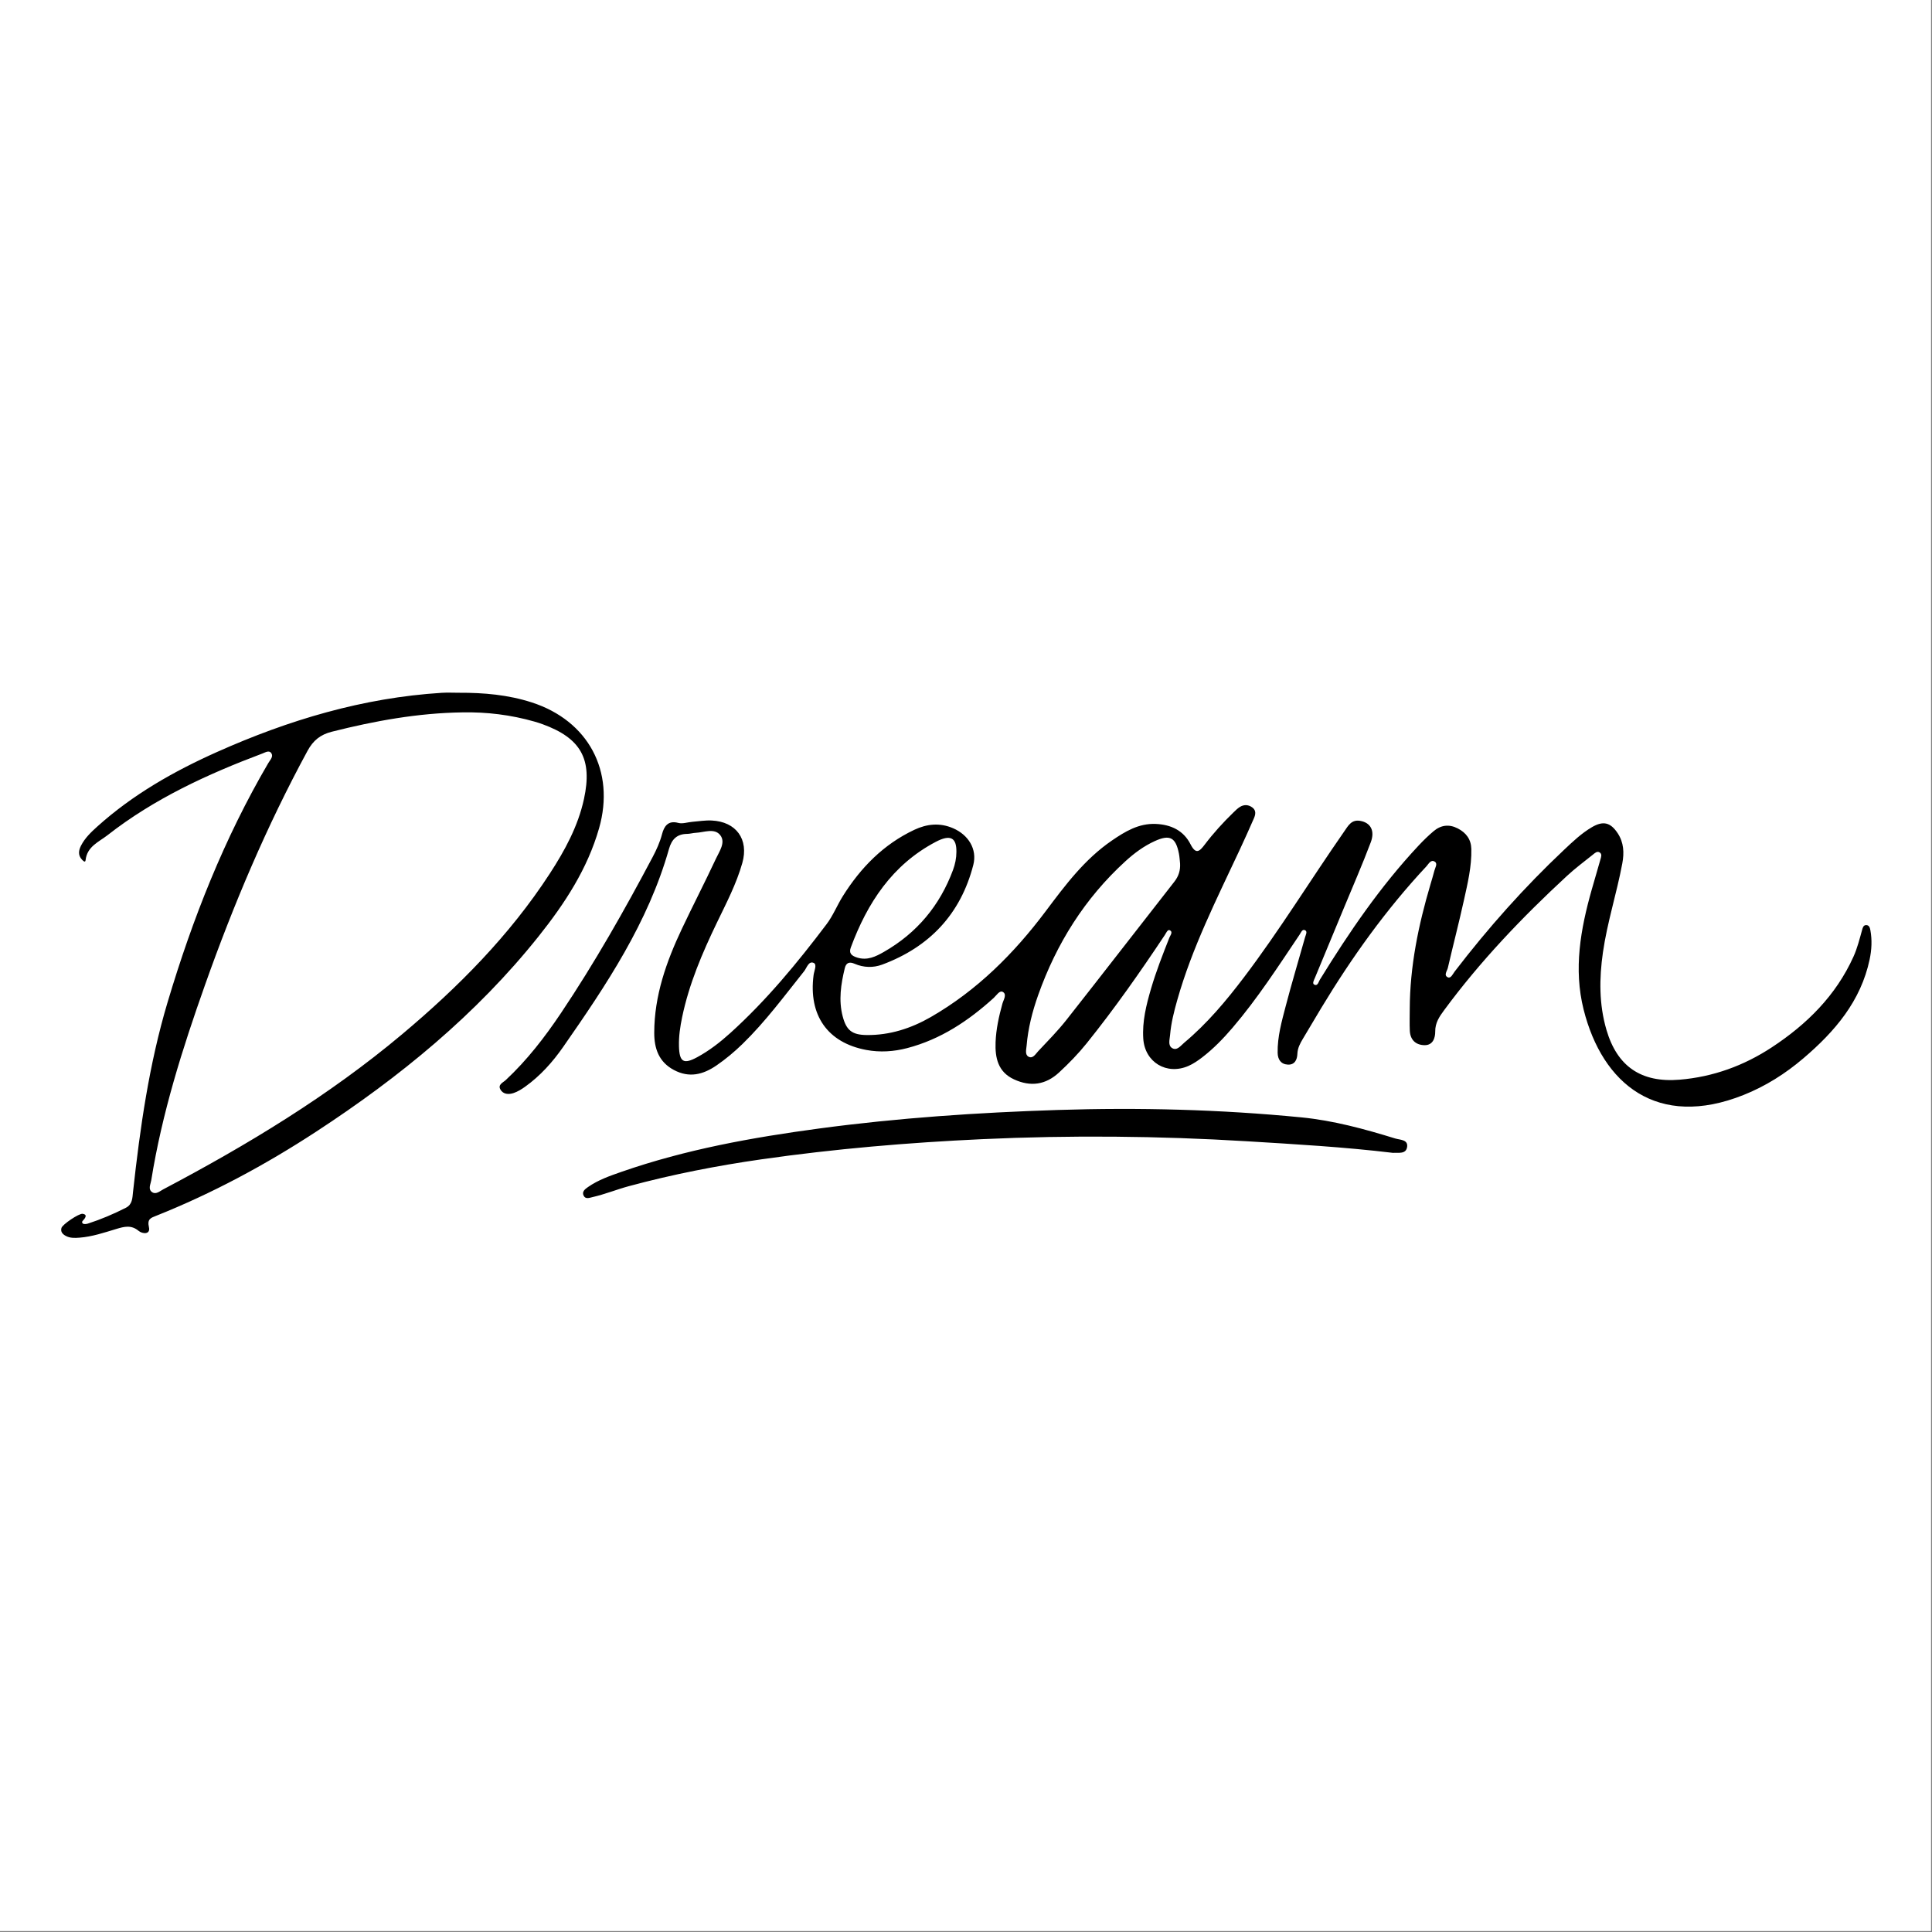 <?xml version="1.0" encoding="UTF-8"?>
<svg width="1587" height="1587" version="1.0" viewBox="0 0 1190.2 1190.2" xmlns="http://www.w3.org/2000/svg" zoomAndPan="magnify">
 <rect x="0" y="0" width="1190.2" height="1190.2" fill="#808080" stroke="none"/>
 <defs>
  <clipPath id="a">
   <path d="m0 0h1189.5v1189.5h-1189.5z"/>
  </clipPath>
  <clipPath id="b">
   <path d="m37.047 426.53h1116v336.47h-1116z"/>
  </clipPath>
 </defs>
 <g clip-path="url(#a)" fill="#fff">
  <path d="m0 0h1189.5v1189.5h-1189.5z"/>
  <path d="m0 0h1189.5v1189.5h-1189.5z"/>
 </g>
 <g clip-path="url(#b)">
  <path d="m868.47 621.63c0.086-26.301 5.336-51.75 12.77-76.84 0.82-2.777 1.668-5.547 2.387-8.352 0.477-1.867 2.168-4.348 0.312-5.578-2.477-1.637-3.84 1.383-5.207 2.844-24.91 26.648-45.992 56.145-64.816 87.312-3.797 6.293-7.512 12.641-11.293 18.941-1.727 2.879-3.238 5.711-3.379 9.27-0.141 3.551-1.59 6.856-5.91 6.617-4.273-0.238-6.176-3.203-6.246-7.285-0.18-9.934 2.535-19.418 5-28.871 3.711-14.219 7.973-28.289 11.938-42.441 0.387-1.395 1.602-3.441-0.113-4.223-1.723-0.781-2.441 1.48-3.254 2.688-13.184 19.586-25.98 39.453-41.375 57.453-5.664 6.621-11.707 12.859-18.621 18.176-2.629 2.019-5.445 3.969-8.465 5.297-13.414 5.894-26.918-2.188-27.887-16.734-0.703-10.602 1.836-20.793 4.789-30.867 3.141-10.699 7.215-21.066 11.305-31.43 0.57-1.441 2.398-3.516 0.219-4.551-1.324-0.625-2.25 1.766-3.078 3.012-15.18 22.824-30.902 45.258-48.094 66.637-5.18 6.445-10.93 12.34-16.98 17.949-8.285 7.684-17.598 8.996-27.793 4.285-9.926-4.582-11.727-13.344-11.355-22.93 0.312-8.035 2.047-15.875 4.184-23.637 0.66-2.402 2.906-5.672 0.387-7.238-2.09-1.301-4.004 2.07-5.738 3.644-15.547 14.098-32.629 25.496-53.242 30.895-8.336 2.184-16.777 2.719-25.188 1.156-23.961-4.457-35.766-21.438-32.512-46.195 0.336-2.559 2.301-6.473 0.02-7.453-3.117-1.336-4.211 3.07-5.859 5.133-12.23 15.312-23.871 31.121-37.988 44.844-4.973 4.832-10.238 9.238-15.953 13.172-8.324 5.723-16.871 7.863-26.32 2.812-9.242-4.934-12.09-13.207-12.074-22.918 0.039-22.824 7.445-43.746 17.027-64.023 6.852-14.496 14.234-28.746 21.012-43.273 2.094-4.484 6.074-9.953 2.66-14.383-3.562-4.625-9.934-1.738-15.113-1.492-1.773 0.086-3.531 0.637-5.305 0.66-6.289 0.074-9.508 3.309-11.199 9.281-12.84 45.375-38.648 83.895-65.184 121.97-6.504 9.328-14.109 17.84-23.473 24.527-2.148 1.539-4.496 2.988-6.973 3.836-3.082 1.059-6.59 0.918-8.285-2.285-1.555-2.926 1.719-4.144 3.391-5.707 13.113-12.25 24.008-26.352 33.949-41.172 20.742-30.93 39.098-63.285 56.508-96.176 2.379-4.496 4.473-9.105 5.805-14.156 1.188-4.508 3.523-8.652 9.996-6.883 2.602 0.711 5.695-0.426 8.57-0.664 3.988-0.324 8-1 11.969-0.82 15.129 0.703 23.031 11.574 18.918 26.137-3.648 12.926-9.887 24.801-15.684 36.84-9.008 18.699-17.145 37.727-21.398 58.176-1.227 5.898-2.113 11.832-1.953 17.891 0.258 9.754 2.816 11.336 11.234 6.773 7.496-4.062 14.18-9.27 20.469-14.957 22.242-20.125 41.23-43.156 59.242-67 3.996-5.285 6.492-11.668 10.039-17.32 10.984-17.516 25.02-31.848 43.973-40.793 7.789-3.676 15.777-4.508 23.938-0.973 9.359 4.055 14.938 12.84 12.426 22.605-7.785 30.25-26.977 50.574-56.145 61.402-5.492 2.043-11.465 1.883-17.023-0.539-3.227-1.406-5.203-0.594-6.004 2.738-2.367 9.816-3.914 19.703-1.281 29.715 2.262 8.617 5.812 11.367 14.754 11.473 14.223 0.164 27.391-4.109 39.48-11.059 28.457-16.367 51.277-39.156 70.801-65.188 12.062-16.082 23.984-32.074 40.832-43.594 8.176-5.59 16.512-10.641 26.988-10.207 9.398 0.387 17.125 4.055 21.414 12.508 3.297 6.496 5.535 4.473 8.711 0.277 5.387-7.117 11.387-13.711 17.793-19.922 1.27-1.234 2.559-2.523 4.062-3.422 2.516-1.5 5.184-1.32 7.539 0.434 2.457 1.832 1.965 4.352 0.949 6.676-2.852 6.527-5.777 13.031-8.793 19.484-14.129 30.266-29.27 60.109-38.418 92.445-2.008 7.082-3.824 14.211-4.434 21.559-0.23 2.773-1.457 6.465 1.324 8.086 2.988 1.738 5.25-1.559 7.344-3.309 14.109-11.797 25.836-25.793 36.895-40.379 21.953-28.965 40.941-59.973 61.691-89.77 2.402-3.449 4.426-7.484 9.793-6.578 6.383 1.074 9.316 5.977 6.582 13.234-5.102 13.539-10.902 26.812-16.441 40.188-5.961 14.402-11.969 28.789-17.91 43.203-0.566 1.379-1.859 3.555-0.488 4.258 2.172 1.121 2.637-1.625 3.445-2.938 18.02-29.27 37.32-57.586 60.906-82.75 2.887-3.078 5.93-6.047 9.145-8.773 4.496-3.82 9.531-4.523 14.922-1.758 5.199 2.668 8.238 6.766 8.379 12.676 0.254 10.801-2.281 21.238-4.582 31.656-3.07 13.914-6.668 27.711-9.887 41.594-0.441 1.902-2.727 4.613 0.031 5.824 1.855 0.816 3.059-2.125 4.223-3.637 20.508-26.754 42.844-51.863 67.402-74.977 5.356-5.039 10.691-10.133 17.086-13.883 6.93-4.066 11.434-2.996 15.863 3.68 3.82 5.754 4.094 12.059 2.867 18.637-3.434 18.391-9.273 36.254-11.938 54.816-2.301 16.039-2.43 31.938 2.16 47.668 6.602 22.609 21.41 32.711 45.043 30.754 20.695-1.715 39.637-8.641 56.832-19.938 21.578-14.172 39.492-31.871 50.312-55.848 2.398-5.316 3.777-10.93 5.332-16.508 0.355-1.266 0.734-2.836 2.309-2.938 2.023-0.137 2.508 1.668 2.781 3.16 1.094 5.988 0.801 11.977-0.445 17.914-5.422 25.812-21.531 44.547-40.859 61.008-11.074 9.434-23.27 17.172-36.895 22.594-52.805 21.027-86.895-6.516-98.473-52.691-6.273-25.016-1.871-49.551 4.992-73.801 1.758-6.215 3.629-12.395 5.363-18.617 0.402-1.441 1.16-3.269-0.422-4.312-1.582-1.043-3.004 0.367-4.164 1.293-5.394 4.305-10.945 8.457-16.012 13.133-27.543 25.457-53.391 52.477-75.68 82.734-2.898 3.941-5.539 7.703-5.492 13.18 0.035 3.773-1.332 8.52-6.707 8.375-5.41-0.148-8.672-3.352-8.941-8.895-0.207-4.445-0.039-8.906-0.039-13.359zm-141.49-89.707c-0.223-1.984-0.309-4-0.688-5.953-1.957-10.113-5.594-12.051-14.875-7.828-6.75 3.07-12.648 7.441-18.098 12.418-25.035 22.863-42.477 50.68-53.762 82.48-3.582 10.094-6.227 20.438-7.117 31.145-0.195 2.332-1.16 5.543 1.207 6.797 2.648 1.406 4.305-1.66 5.863-3.32 5.938-6.32 12.07-12.52 17.43-19.316 22.309-28.312 44.34-56.848 66.555-85.234 2.644-3.387 3.727-7.008 3.484-11.188zm-137.79-7.078c0.121-8.785-3.617-11.016-12.77-6.195-26.746 14.094-42.098 37.586-52.293 65.07-1.301 3.512 0.426 5.078 3.883 6.172 6.301 1.992 11.527-0.629 16.48-3.461 20.309-11.605 34.48-28.547 42.602-50.477 1.312-3.551 2.09-7.273 2.098-11.109zm-306.39-98.074c15.203-0.062 30.246 1.238 44.836 5.965 34.762 11.254 51.457 42.328 41.422 77.5-7.168 25.117-21.215 46.477-37.273 66.617-38.48 48.25-85.613 86.723-137.01 120.3-31.23 20.402-63.941 38.023-98.645 51.855-3.125 1.246-5.562 1.891-4.379 7.008 1.074 4.641-4.023 4.199-6.352 2.254-4.578-3.824-8.938-2.621-13.754-1.172-7.453 2.25-14.867 4.773-22.719 5.367-2.894 0.219-5.832 0.34-8.492-1.141-1.855-1.039-3.238-2.453-2.566-4.852 0.609-2.184 10.82-9.043 13.031-8.711 2.492 0.371 2.16 1.703 1 3.262-0.613 0.82-2.039 1.676-0.891 2.699 0.598 0.535 2.144 0.391 3.109 0.078 8.074-2.602 15.859-5.914 23.418-9.754 4.106-2.086 4.012-6.055 4.422-9.805 4.324-39.438 9.898-78.676 21.277-116.79 15.332-51.363 34.895-101 62.074-147.41 1.082-1.852 3.25-3.887 1.859-6.016-1.352-2.059-3.719-0.504-5.496 0.164-33.918 12.758-66.664 27.828-95.398 50.301-5.297 4.141-12.645 6.965-13.543 15.379-0.207 1.945-1.73 0.215-2.215-0.289-2.559-2.668-2.109-5.691-0.594-8.648 2.379-4.648 6.102-8.219 9.906-11.648 21.922-19.773 47.301-34.176 74.039-46.105 44.039-19.656 89.77-33.355 138.25-36.375 3.547-0.223 7.121-0.031 10.688-0.031zm2.082 12.086c-27.348 0.391-54.016 5.234-80.461 11.914-7.066 1.789-11.496 5.379-14.98 11.793-25.145 46.316-45.586 94.656-63.168 144.27-13.93 39.301-26.484 78.965-33.094 120.26-0.391 2.445-2.199 5.578 0.633 7.402 2.332 1.5 4.668-0.703 6.746-1.801 51.934-27.41 102.04-57.676 147.16-95.543 34.617-29.055 66.246-60.914 91.008-99.016 9.258-14.25 17.367-29.109 21.023-45.918 5.344-24.562-1.871-37.465-25.5-46.074-1.672-0.609-3.375-1.152-5.086-1.641-14.469-4.117-29.23-5.926-44.277-5.648zm581.98 267.63c0.594-4.516-4.418-4.227-7.312-5.121-18.969-5.844-38.062-11.082-57.949-13.023-49.984-4.875-100.04-6.156-150.24-4.539-49.051 1.586-97.938 4.859-146.57 11.387-41.363 5.555-82.363 12.922-121.93 26.711-7.152 2.492-14.34 4.988-20.629 9.375-1.793 1.254-3.996 2.867-2.629 5.414 1.188 2.219 3.523 1.215 5.445 0.777 7.613-1.73 14.871-4.711 22.359-6.734 26.918-7.273 54.273-12.609 81.871-16.562 45.043-6.445 90.312-10.293 135.77-12.391 54.383-2.504 108.73-2.004 163.04 1.289 30.02 1.824 60.066 3.547 90.035 7.148 3.356-0.234 8.117 0.984 8.734-3.731z"/>
 </g>
</svg>
